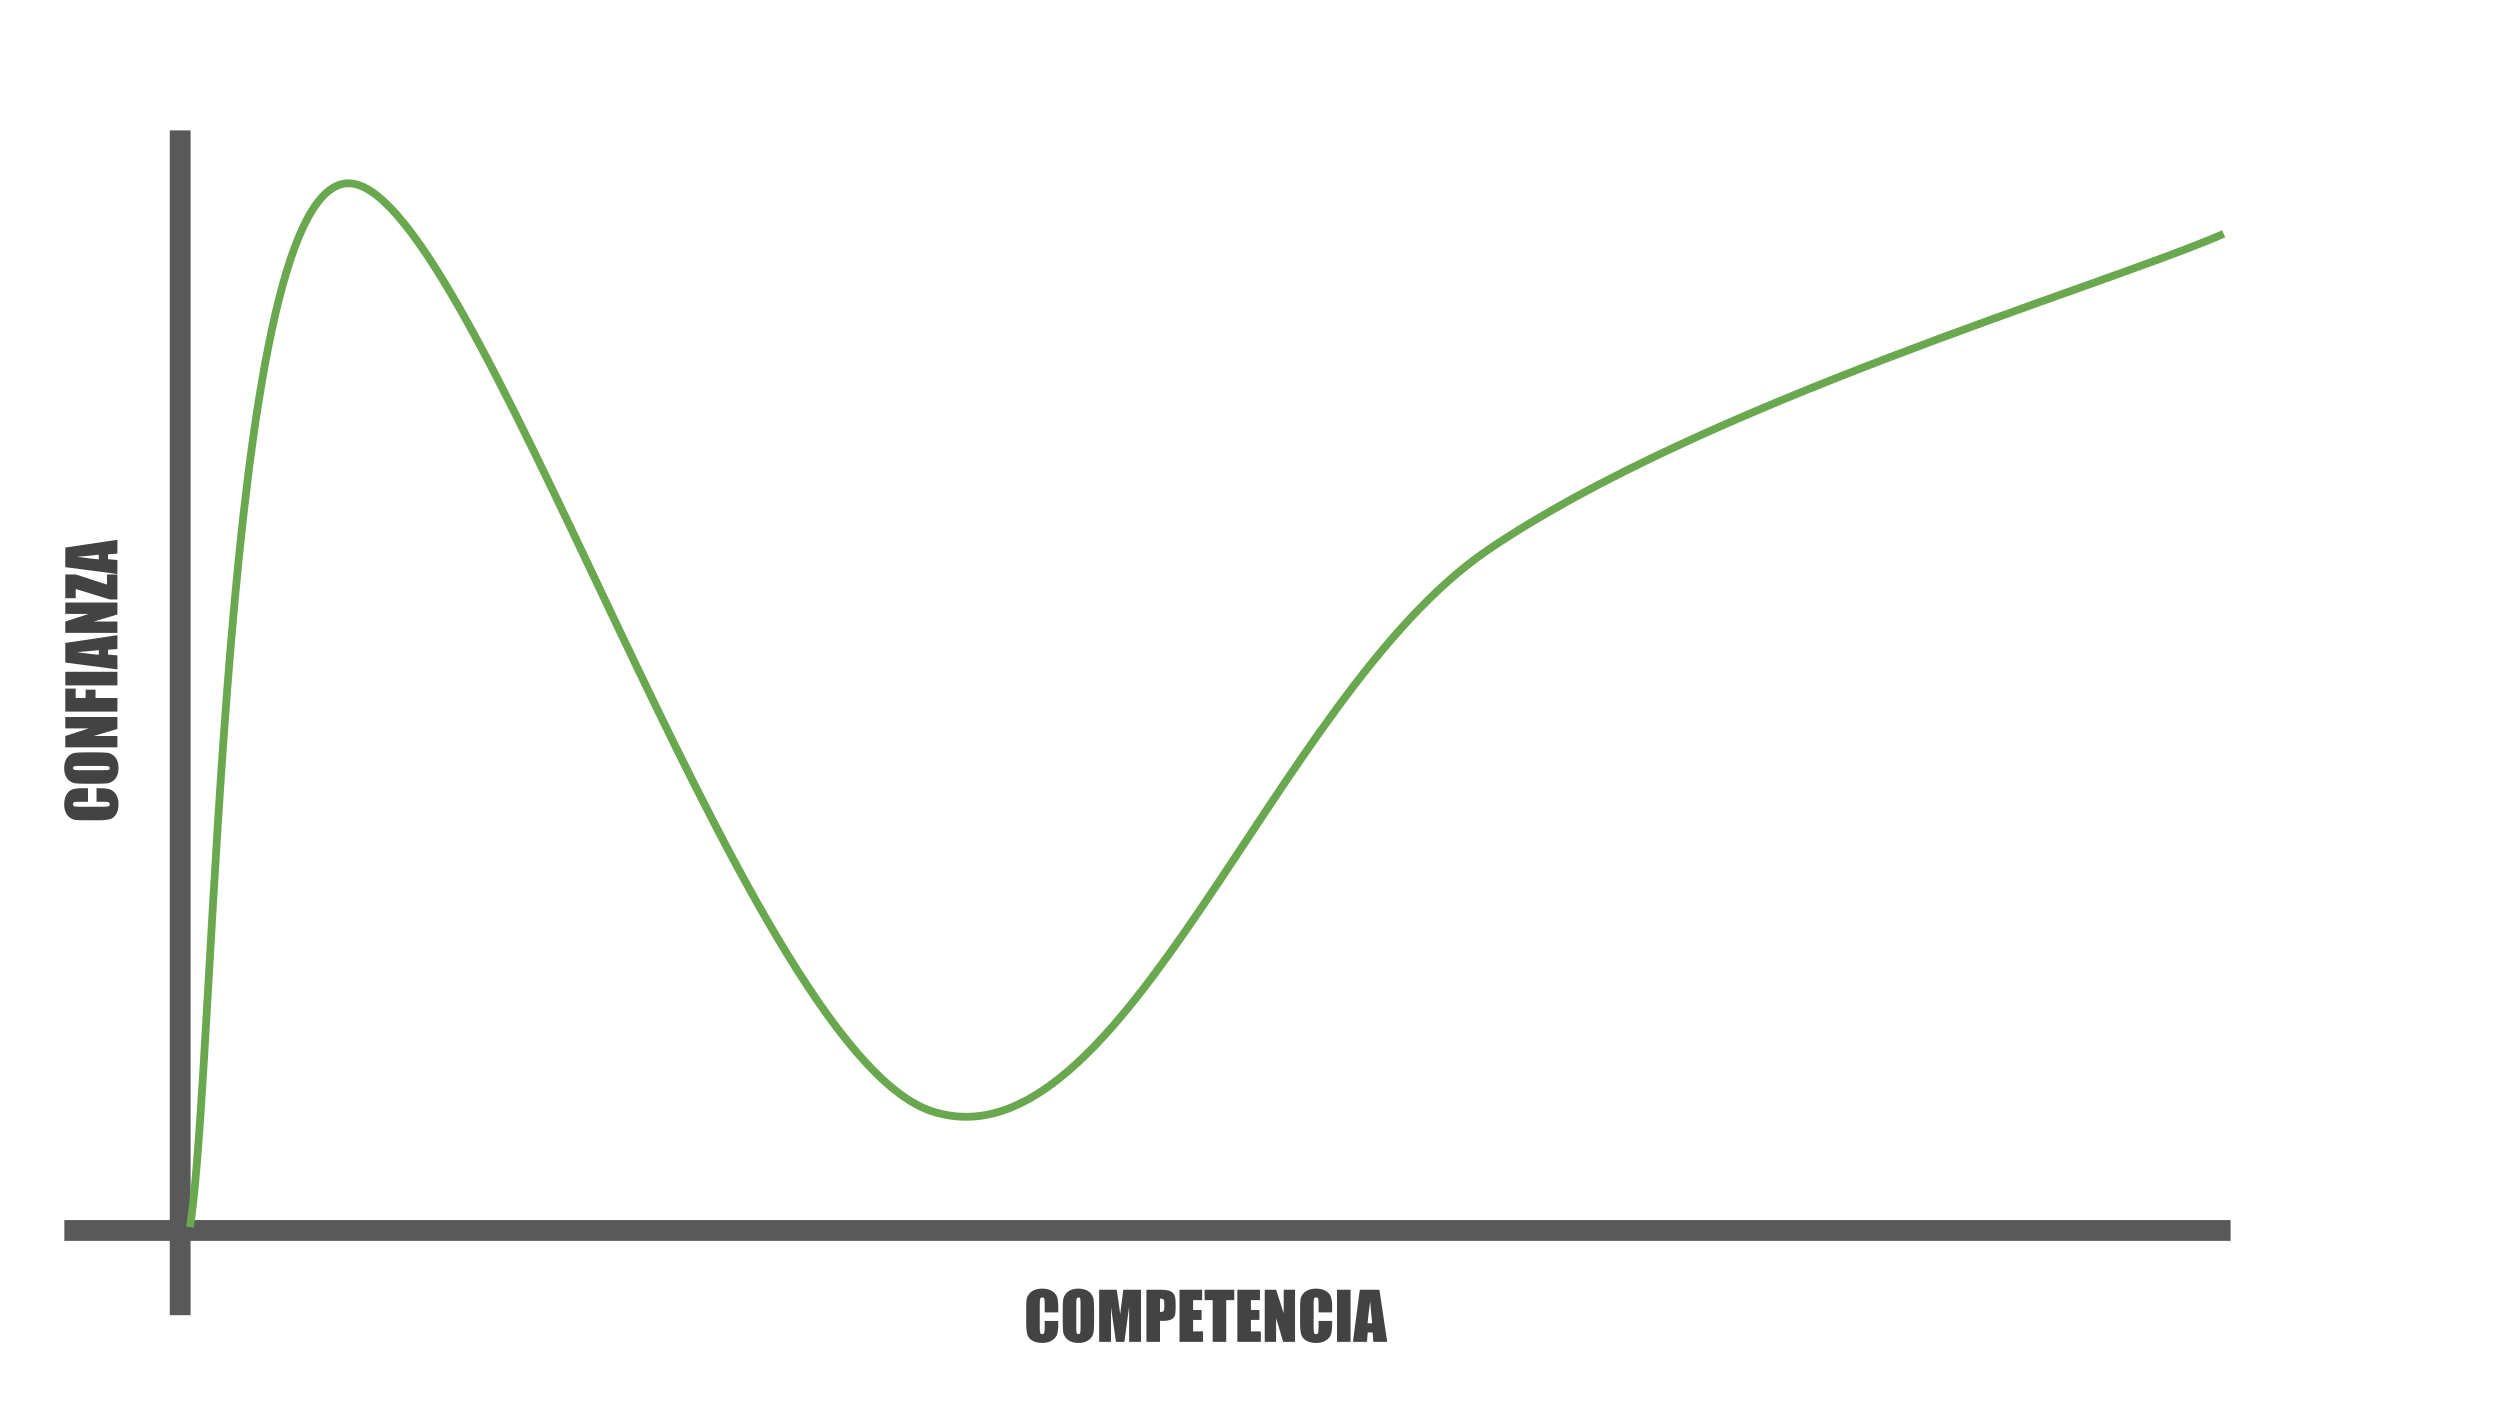 <svg version="1.1" viewBox="0.0 0.0 960.0 540.0" fill="none" stroke="none" stroke-linecap="square" stroke-miterlimit="10" xmlns:xlink="http://www.w3.org/1999/xlink" xmlns="http://www.w3.org/2000/svg"><rect x="0.0" y="0.0" width="960.0" height="540.0" fill="#808080" stroke="none"/><clipPath id="g90bafaa634_0_0.0"><path d="m0 0l960.0 0l0 540.0l-960.0 0l0 -540.0z" clip-rule="nonzero"/></clipPath><g clip-path="url(#g90bafaa634_0_0.0)"><path fill="#ffffff" d="m0 0l960.0 0l0 540.0l-960.0 0z" fill-rule="evenodd"/><path fill="#000000" fill-opacity="0.0" d="m69.189 54.079l0 446.961" fill-rule="evenodd"/><path stroke="#595959" stroke-width="8.0" stroke-linejoin="round" stroke-linecap="butt" d="m69.189 54.079l0 446.961" fill-rule="evenodd"/><path fill="#000000" fill-opacity="0.0" d="m852.549 472.504l-823.842 0" fill-rule="evenodd"/><path stroke="#595959" stroke-width="8.0" stroke-linejoin="round" stroke-linecap="butt" d="m852.549 472.504l-823.842 0" fill-rule="evenodd"/><path fill="#000000" fill-opacity="0.0" d="m73.165 469.73c9.854 -66.539 11.647 -392.078 59.126 -399.236c47.478 -7.158 152.586 332.828 225.744 356.289c73.158 23.461 130.789 -159.455 213.203 -215.522c82.414 -56.068 234.403 -100.737 281.284 -120.885" fill-rule="evenodd"/><path stroke="#6aa84f" stroke-width="3.0" stroke-linejoin="round" stroke-linecap="butt" d="m73.165 469.73c9.854 -66.539 11.647 -392.078 59.126 -399.236c47.478 -7.158 152.586 332.828 225.744 356.289c73.158 23.461 130.789 -159.455 213.203 -215.522c82.414 -56.068 234.403 -100.737 281.284 -120.885" fill-rule="evenodd"/><path fill="#000000" fill-opacity="0.0" d="m73.165 481.945l779.37 0l0 53.449l-779.37 0z" fill-rule="evenodd"/><path fill="#434343" d="m406.376 503.968l-5.219 0l0 -3.484q0 -1.516 -0.172 -1.891q-0.156 -0.375 -0.719 -0.375q-0.656 0 -0.828 0.453q-0.172 0.453 -0.172 1.969l0 9.312q0 1.453 0.172 1.906q0.172 0.438 0.781 0.438q0.578 0 0.75 -0.438q0.188 -0.453 0.188 -2.094l0 -2.516l5.219 0l0 0.781q0 3.109 -0.453 4.406q-0.438 1.297 -1.938 2.281q-1.5 0.969 -3.703 0.969q-2.281 0 -3.766 -0.828q-1.484 -0.828 -1.969 -2.297q-0.484 -1.469 -0.484 -4.406l0 -5.844q0 -2.172 0.141 -3.25q0.156 -1.094 0.891 -2.094q0.734 -1.0 2.031 -1.562q1.312 -0.578 3.016 -0.578q2.297 0 3.781 0.891q1.5 0.891 1.969 2.219q0.484 1.328 0.484 4.125l0 1.906zm13.759 3.0q0 3.016 -0.141 4.281q-0.141 1.25 -0.891 2.297q-0.75 1.031 -2.031 1.594q-1.266 0.547 -2.969 0.547q-1.594 0 -2.875 -0.516q-1.281 -0.531 -2.062 -1.578q-0.781 -1.062 -0.938 -2.297q-0.141 -1.234 -0.141 -4.328l0 -3.422q0 -3.016 0.141 -4.266q0.141 -1.266 0.891 -2.297q0.75 -1.047 2.016 -1.594q1.281 -0.562 2.969 -0.562q1.609 0 2.891 0.531q1.281 0.516 2.062 1.562q0.781 1.047 0.922 2.297q0.156 1.234 0.156 4.328l0 3.422zm-5.203 -6.578q0 -1.406 -0.156 -1.781q-0.156 -0.391 -0.641 -0.391q-0.406 0 -0.625 0.312q-0.219 0.312 -0.219 1.859l0 9.344q0 1.75 0.141 2.156q0.141 0.406 0.672 0.406q0.531 0 0.672 -0.469q0.156 -0.469 0.156 -2.234l0 -9.203zm23.214 -5.141l0 20.016l-4.562 0l0 -13.516l-1.812 13.516l-3.234 0l-1.906 -13.203l0 13.203l-4.562 0l0 -20.016l6.75 0q0.297 1.797 0.625 4.25l0.719 5.094l1.188 -9.344l6.797 0zm2.077 0l5.25 0q2.125 0 3.266 0.328q1.156 0.328 1.719 0.969q0.578 0.625 0.781 1.531q0.203 0.891 0.203 2.766l0 1.75q0 1.906 -0.391 2.797q-0.391 0.875 -1.453 1.344q-1.062 0.469 -2.766 0.469l-1.391 0l0 8.062l-5.219 0l0 -20.016zm5.219 3.422l0 5.094q0.219 0.016 0.375 0.016q0.719 0 1.0 -0.344q0.281 -0.359 0.281 -1.484l0 -1.641q0 -1.031 -0.328 -1.328q-0.312 -0.312 -1.328 -0.312zm7.495 -3.422l8.688 0l0 4.0l-3.469 0l0 3.797l3.25 0l0 3.812l-3.25 0l0 4.406l3.812 0l0 4.0l-9.031 0l0 -20.016zm21.025 0l0 4.0l-3.094 0l0 16.016l-5.203 0l0 -16.016l-3.094 0l0 -4.0l11.391 0zm1.175 0l8.688 0l0 4.0l-3.469 0l0 3.797l3.25 0l0 3.812l-3.25 0l0 4.406l3.812 0l0 4.0l-9.031 0l0 -20.016zm22.165 0l0 20.016l-4.578 0l-2.703 -9.109l0 9.109l-4.359 0l0 -20.016l4.359 0l2.922 9.016l0 -9.016l4.359 0zm14.247 8.719l-5.219 0l0 -3.484q0 -1.516 -0.172 -1.891q-0.156 -0.375 -0.719 -0.375q-0.656 0 -0.828 0.453q-0.172 0.453 -0.172 1.969l0 9.312q0 1.453 0.172 1.906q0.172 0.438 0.781 0.438q0.578 0 0.75 -0.438q0.188 -0.453 0.188 -2.094l0 -2.516l5.219 0l0 0.781q0 3.109 -0.453 4.406q-0.438 1.297 -1.938 2.281q-1.5 0.969 -3.703 0.969q-2.281 0 -3.766 -0.828q-1.484 -0.828 -1.969 -2.297q-0.484 -1.469 -0.484 -4.406l0 -5.844q0 -2.172 0.141 -3.25q0.156 -1.094 0.891 -2.094q0.734 -1.0 2.031 -1.562q1.312 -0.578 3.016 -0.578q2.297 0 3.781 0.891q1.5 0.891 1.969 2.219q0.484 1.328 0.484 4.125l0 1.906zm7.071 -8.719l0 20.016l-5.219 0l0 -20.016l5.219 0zm11.078 0l2.984 20.016l-5.328 0l-0.266 -3.594l-1.875 0l-0.297 3.594l-5.391 0l2.641 -20.016l7.531 0zm-2.766 12.875q-0.391 -3.406 -0.781 -8.406q-0.797 5.734 -1.0 8.406l1.781 0z" fill-rule="nonzero"/><path fill="#000000" fill-opacity="0.0" d="m11.764 467.63l0 -411.969l53.449 0l0 411.969z" fill-rule="evenodd"/><path fill="#434343" d="m33.787 302.667l0 5.219l-3.484 0q-1.516 0 -1.891 0.172q-0.375 0.156 -0.375 0.719q0 0.656 0.453 0.828q0.453 0.172 1.969 0.172l9.312 0q1.453 0 1.906 -0.172q0.438 -0.172 0.438 -0.781q0 -0.578 -0.438 -0.75q-0.453 -0.188 -2.094 -0.188l-2.516 0l0 -5.219l0.781 0q3.109 0 4.406 0.453q1.297 0.438 2.281 1.938q0.969 1.5 0.969 3.703q0 2.281 -0.828 3.766q-0.828 1.484 -2.297 1.969q-1.469 0.484 -4.406 0.484l-5.844 0q-2.172 0 -3.25 -0.141q-1.094 -0.156 -2.094 -0.891q-1.0 -0.734 -1.562 -2.031q-0.578 -1.312 -0.578 -3.016q0 -2.297 0.891 -3.781q0.891 -1.5 2.219 -1.969q1.328 -0.484 4.125 -0.484l1.906 0zm3.0 -13.759q3.016 0 4.281 0.141q1.25 0.141 2.297 0.891q1.031 0.75 1.594 2.031q0.547 1.266 0.547 2.969q0 1.594 -0.516 2.875q-0.531 1.281 -1.578 2.062q-1.062 0.781 -2.297 0.938q-1.234 0.141 -4.328 0.141l-3.422 0q-3.016 0 -4.266 -0.141q-1.266 -0.141 -2.297 -0.891q-1.047 -0.75 -1.594 -2.016q-0.562 -1.281 -0.562 -2.969q0 -1.609 0.531 -2.891q0.516 -1.281 1.562 -2.062q1.047 -0.781 2.297 -0.922q1.234 -0.156 4.328 -0.156l3.422 0zm-6.578 5.203q-1.406 0 -1.781 0.156q-0.391 0.156 -0.391 0.641q0 0.406 0.312 0.625q0.312 0.219 1.859 0.219l9.344 0q1.75 0 2.156 -0.141q0.406 -0.141 0.406 -0.672q0 -0.531 -0.469 -0.672q-0.469 -0.156 -2.234 -0.156l-9.203 0zm-5.141 -18.776l20.016 0l0 4.578l-9.109 2.703l9.109 0l0 4.359l-20.016 0l0 -4.359l9.016 -2.922l-9.016 0l0 -4.359zm0 -2.075l0 -8.828l4.0 0l0 3.609l3.797 0l0 -3.219l3.812 0l0 3.219l8.406 0l0 5.219l-20.016 0zm0 -15.298l20.016 0l0 5.219l-20.016 0l0 -5.219zm0 -11.078l20.016 -2.984l0 5.328l-3.594 0.266l0 1.875l3.594 0.297l0 5.391l-20.016 -2.641l0 -7.531zm12.875 2.766q-3.406 0.391 -8.406 0.781q5.734 0.797 8.406 1.0l0 -1.781zm-12.875 -18.268l20.016 0l0 4.578l-9.109 2.703l9.109 0l0 4.359l-20.016 0l0 -4.359l9.016 -2.922l-9.016 0l0 -4.359zm0 -10.793l4.0 0l12.016 3.891l0 -3.891l4.0 0l0 9.609l-2.906 0l-13.109 -4.016l0 3.531l-4.0 0l0 -9.125zm0 -10.336l20.016 -2.984l0 5.328l-3.594 0.266l0 1.875l3.594 0.297l0 5.391l-20.016 -2.641l0 -7.531zm12.875 2.766q-3.406 0.391 -8.406 0.781q5.734 0.797 8.406 1.0l0 -1.781z" fill-rule="nonzero"/><path fill="#000000" fill-opacity="0.0" d="m699.241 458.839l161.291 0l0 10.331l-161.291 0z" fill-rule="evenodd"/><path fill="#ffffff" d="m810.153 464.944q-0.047 0.781 -0.406 1.234q-0.344 0.453 -0.938 0.453q-0.594 0 -0.766 -0.547q-0.188 0.281 -0.422 0.422q-0.219 0.125 -0.453 0.125q-0.469 0 -0.703 -0.375q-0.234 -0.375 -0.172 -1.047q0.047 -0.531 0.234 -0.953q0.203 -0.422 0.516 -0.656q0.312 -0.25 0.656 -0.25q0.266 0 0.469 0.078q0.203 0.062 0.469 0.266l-0.172 1.812q-0.062 0.75 0.422 0.75q0.359 0 0.578 -0.359q0.234 -0.375 0.266 -0.953q0.062 -1.266 -0.469 -1.922q-0.531 -0.672 -1.625 -0.672q-0.656 0 -1.172 0.328q-0.5 0.312 -0.797 0.922q-0.281 0.609 -0.312 1.422q-0.047 0.797 0.188 1.391q0.234 0.594 0.719 0.906q0.484 0.312 1.156 0.312q0.297 0 0.578 -0.078q0.297 -0.062 0.5 -0.172l0.125 0.375q-0.203 0.125 -0.547 0.203q-0.328 0.078 -0.672 0.078q-0.812 0 -1.406 -0.375q-0.578 -0.359 -0.875 -1.047q-0.281 -0.688 -0.234 -1.594q0.031 -0.906 0.391 -1.609q0.359 -0.719 0.969 -1.109q0.625 -0.391 1.406 -0.391q0.812 0 1.391 0.375q0.578 0.359 0.859 1.047q0.281 0.688 0.25 1.609zm-3.344 0.266q-0.047 0.469 0.078 0.719q0.141 0.234 0.422 0.234q0.203 0 0.375 -0.156q0.188 -0.172 0.297 -0.484l0.016 -0.016l0.141 -1.641q-0.172 -0.094 -0.391 -0.094q-0.375 0 -0.625 0.391q-0.25 0.375 -0.312 1.047zm6.289 1.359q-0.047 -0.109 -0.078 -0.375q-0.422 0.438 -1.0 0.438q-0.531 0 -0.859 -0.281q-0.328 -0.297 -0.328 -0.75q0 -0.562 0.406 -0.859q0.422 -0.297 1.188 -0.297l0.578 0l0 -0.281q0 -0.312 -0.188 -0.5q-0.188 -0.188 -0.562 -0.188q-0.312 0 -0.531 0.172q-0.219 0.156 -0.219 0.375l-0.609 0q0 -0.266 0.188 -0.5q0.188 -0.25 0.5 -0.391q0.328 -0.141 0.719 -0.141q0.609 0 0.953 0.312q0.344 0.297 0.359 0.828l0 1.609q0 0.484 0.109 0.781l0 0.047l-0.625 0zm-1.0 -0.453q0.281 0 0.531 -0.141q0.266 -0.156 0.375 -0.391l0 -0.719l-0.469 0q-1.109 0 -1.109 0.641q0 0.281 0.188 0.453q0.188 0.156 0.484 0.156zm3.105 0.453l-0.609 0l0 -5.0l0.609 0l0 5.0zm2.115 -0.812l0.875 -2.703l0.609 0l-1.25 3.516l-0.469 0l-1.266 -3.516l0.609 0l0.891 2.703zm4.191 0.812q-0.047 -0.109 -0.078 -0.375q-0.422 0.438 -1.0 0.438q-0.531 0 -0.859 -0.281q-0.328 -0.297 -0.328 -0.75q0 -0.562 0.406 -0.859q0.422 -0.297 1.188 -0.297l0.578 0l0 -0.281q0 -0.312 -0.188 -0.5q-0.188 -0.188 -0.562 -0.188q-0.312 0 -0.531 0.172q-0.219 0.156 -0.219 0.375l-0.609 0q0 -0.266 0.188 -0.5q0.188 -0.25 0.5 -0.391q0.328 -0.141 0.719 -0.141q0.609 0 0.953 0.312q0.344 0.297 0.359 0.828l0 1.609q0 0.484 0.109 0.781l0 0.047l-0.625 0zm-1.0 -0.453q0.281 0 0.531 -0.141q0.266 -0.156 0.375 -0.391l0 -0.719l-0.469 0q-1.109 0 -1.109 0.641q0 0.281 0.188 0.453q0.188 0.156 0.484 0.156zm4.152 -2.531q-0.141 -0.016 -0.297 -0.016q-0.594 0 -0.797 0.5l0 2.5l-0.609 0l0 -3.516l0.594 0l0 0.406q0.297 -0.469 0.844 -0.469q0.172 0 0.266 0.047l0 0.547zm3.456 0.969q0 1.047 -0.359 1.562q-0.359 0.516 -1.125 0.516q-0.766 0 -1.125 -0.5q-0.359 -0.5 -0.375 -1.5l0 -0.797q0 -1.047 0.359 -1.547q0.359 -0.516 1.125 -0.516q0.766 0 1.125 0.5q0.359 0.484 0.375 1.5l0 0.781zm-0.594 -0.828q0 -0.766 -0.219 -1.109q-0.219 -0.344 -0.688 -0.344q-0.453 0 -0.672 0.344q-0.203 0.344 -0.219 1.062l0 0.969q0 0.766 0.219 1.141q0.234 0.359 0.688 0.359q0.438 0 0.656 -0.344q0.219 -0.344 0.234 -1.094l0 -0.984zm2.034 -0.25q0.391 -0.484 1.031 -0.484q1.125 0 1.125 1.25l0 2.328l-0.594 0l0 -2.328q-0.016 -0.375 -0.188 -0.562q-0.156 -0.188 -0.516 -0.188q-0.297 0 -0.516 0.156q-0.219 0.156 -0.344 0.422l0 2.5l-0.609 0l0 -5.0l0.609 0l0 1.906zm5.229 2.75q-0.344 0.406 -1.031 0.406q-0.562 0 -0.859 -0.328q-0.297 -0.328 -0.297 -0.969l0 -2.281l0.609 0l0 2.266q0 0.812 0.641 0.812q0.688 0 0.922 -0.516l0 -2.562l0.609 0l0 3.516l-0.578 0l-0.016 -0.344zm3.201 -2.641q-0.141 -0.016 -0.297 -0.016q-0.594 0 -0.797 0.5l0 2.5l-0.609 0l0 -3.516l0.594 0l0 0.406q0.297 -0.469 0.844 -0.469q0.172 0 0.266 0.047l0 0.547zm1.524 -1.391l0 0.859l0.656 0l0 0.469l-0.656 0l0 2.172q0 0.219 0.094 0.328q0.094 0.094 0.297 0.094q0.109 0 0.281 -0.031l0 0.484q-0.234 0.062 -0.453 0.062q-0.406 0 -0.609 -0.234q-0.203 -0.25 -0.203 -0.703l0 -2.172l-0.641 0l0 -0.469l0.641 0l0 -0.859l0.594 0zm3.534 4.375q-0.047 -0.109 -0.078 -0.375q-0.422 0.438 -1.0 0.438q-0.531 0 -0.859 -0.281q-0.328 -0.297 -0.328 -0.75q0 -0.562 0.406 -0.859q0.422 -0.297 1.188 -0.297l0.578 0l0 -0.281q0 -0.312 -0.188 -0.5q-0.188 -0.188 -0.562 -0.188q-0.312 0 -0.531 0.172q-0.219 0.156 -0.219 0.375l-0.609 0q0 -0.266 0.188 -0.5q0.188 -0.25 0.5 -0.391q0.328 -0.141 0.719 -0.141q0.609 0 0.953 0.312q0.344 0.297 0.359 0.828l0 1.609q0 0.484 0.109 0.781l0 0.047l-0.625 0zm-1.0 -0.453q0.281 0 0.531 -0.141q0.266 -0.156 0.375 -0.391l0 -0.719l-0.469 0q-1.109 0 -1.109 0.641q0 0.281 0.188 0.453q0.188 0.156 0.484 0.156zm2.308 -1.328q0 -0.812 0.375 -1.297q0.391 -0.5 1.016 -0.5q0.609 0 0.969 0.422l0 -1.844l0.609 0l0 5.0l-0.562 0l-0.031 -0.375q-0.359 0.438 -1.0 0.438q-0.609 0 -1.0 -0.5q-0.375 -0.5 -0.375 -1.297l0 -0.047zm0.594 0.062q0 0.594 0.25 0.938q0.25 0.344 0.688 0.344q0.562 0 0.828 -0.516l0 -1.625q-0.266 -0.5 -0.828 -0.5q-0.438 0 -0.688 0.344q-0.25 0.344 -0.25 1.016zm6.207 -0.297q0 1.047 -0.359 1.562q-0.359 0.516 -1.125 0.516q-0.766 0 -1.125 -0.5q-0.359 -0.5 -0.375 -1.5l0 -0.797q0 -1.047 0.359 -1.547q0.359 -0.516 1.125 -0.516q0.766 0 1.125 0.5q0.359 0.484 0.375 1.5l0 0.781zm-0.594 -0.828q0 -0.766 -0.219 -1.109q-0.219 -0.344 -0.688 -0.344q-0.453 0 -0.672 0.344q-0.203 0.344 -0.219 1.062l0 0.969q0 0.766 0.219 1.141q0.234 0.359 0.688 0.359q0.438 0 0.656 -0.344q0.219 -0.344 0.234 -1.094l0 -0.984z" fill-rule="nonzero"/></g></svg>